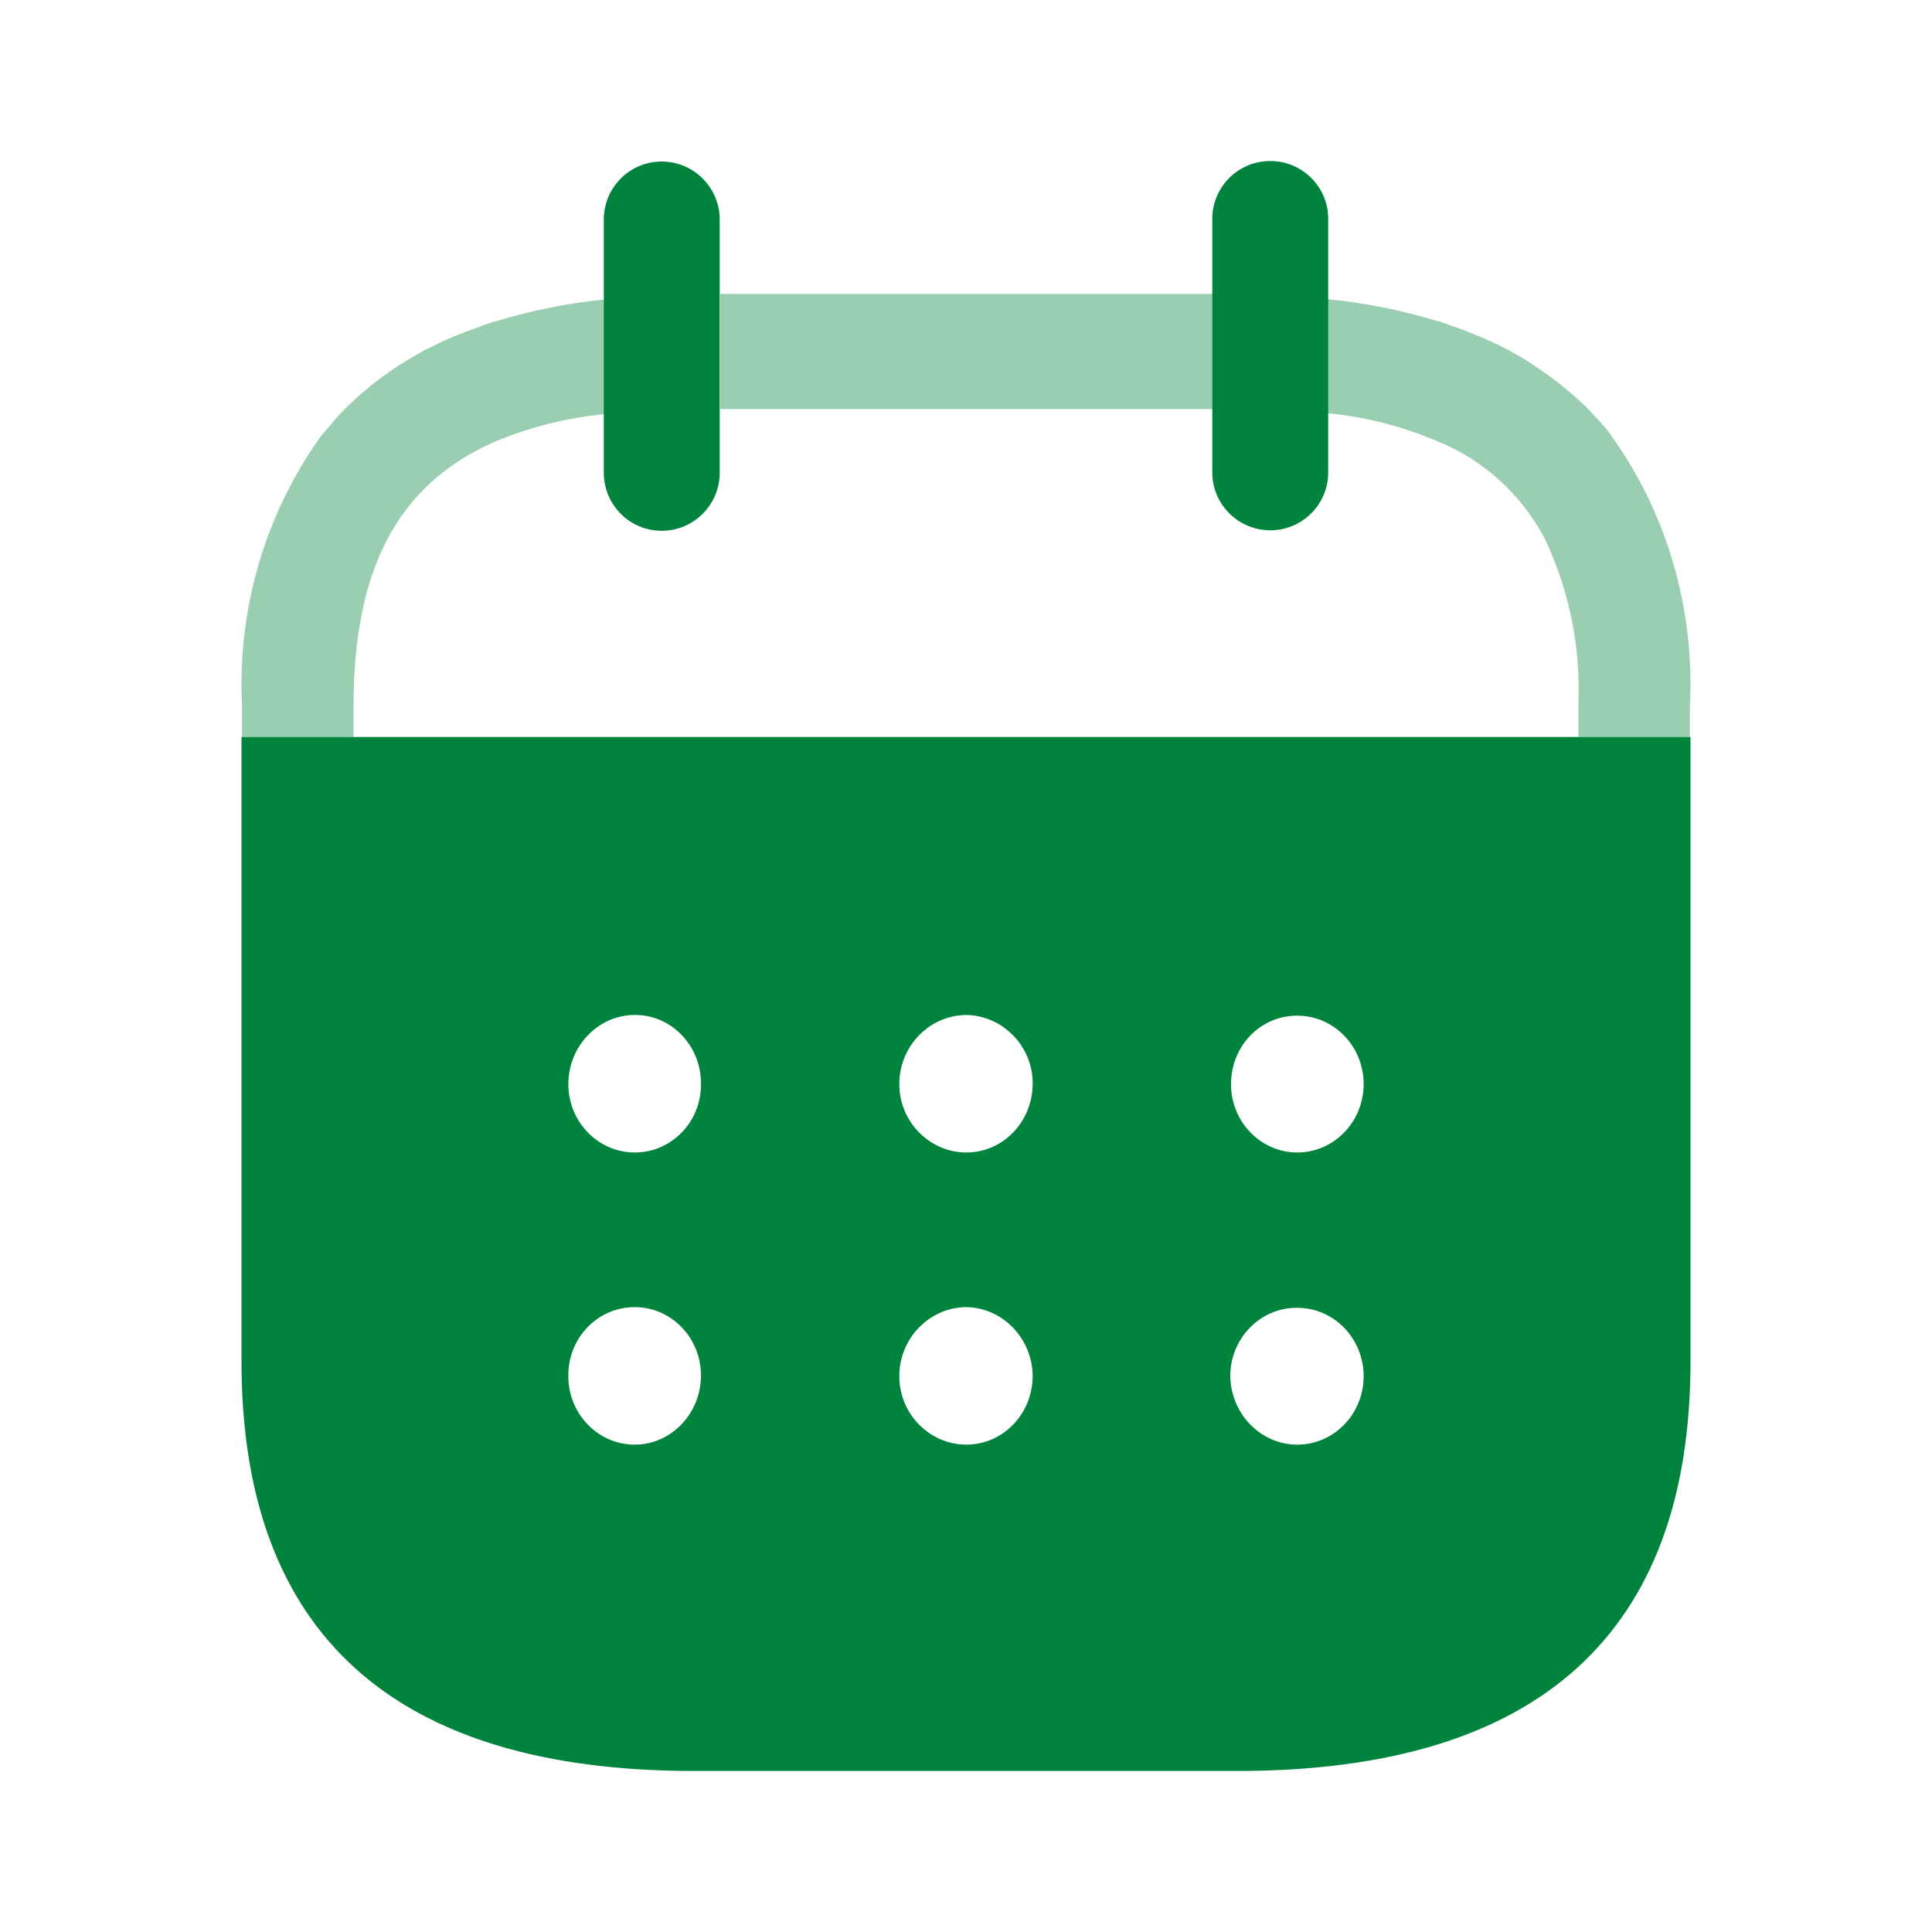<svg width="23" height="23" viewBox="0 0 23 23" fill="none" xmlns="http://www.w3.org/2000/svg">
<path opacity="0.4" fill-rule="evenodd" clip-rule="evenodd" d="M8.574 4.87H14.461V3.499H8.574V4.87ZM7.235 3.555V3.562C6.776 3.604 6.321 3.695 5.879 3.833V3.828C5.866 3.833 5.853 3.837 5.841 3.841L5.841 3.841C5.826 3.847 5.811 3.852 5.796 3.859C5.761 3.868 5.727 3.88 5.694 3.897C5.597 3.928 5.5 3.966 5.408 4.004C5.384 4.013 5.36 4.024 5.336 4.035L5.336 4.035C5.311 4.046 5.287 4.057 5.263 4.066C5.23 4.082 5.195 4.099 5.16 4.117C5.125 4.134 5.091 4.151 5.057 4.167L4.893 4.262C4.863 4.277 4.835 4.295 4.806 4.314C4.789 4.325 4.771 4.336 4.753 4.347C4.506 4.506 4.277 4.693 4.069 4.906L4.057 4.918C4.03 4.95 4.003 4.981 3.976 5.011C3.931 5.063 3.887 5.113 3.845 5.164L3.833 5.176C3.16 6.104 2.823 7.248 2.881 8.407V8.774H4.209V8.403C4.209 6.788 4.724 5.782 5.869 5.267C6.306 5.082 6.768 4.968 7.238 4.926H7.251V3.561L7.235 3.555ZM19.165 5.159L19.171 5.171C19.842 6.1 20.177 7.244 20.118 8.403V8.774H18.791V8.394C18.82 7.71 18.682 7.029 18.391 6.414C18.112 5.888 17.665 5.48 17.124 5.258C16.695 5.073 16.239 4.958 15.775 4.917V3.559C16.234 3.602 16.689 3.692 17.132 3.829V3.822C17.157 3.834 17.176 3.84 17.208 3.852L17.214 3.854C17.229 3.859 17.243 3.865 17.257 3.87C17.277 3.877 17.296 3.885 17.317 3.892C17.408 3.921 17.493 3.956 17.58 3.993L17.595 3.999C17.636 4.013 17.674 4.031 17.708 4.047C17.719 4.052 17.73 4.057 17.74 4.061C17.812 4.093 17.886 4.13 17.946 4.162C17.985 4.182 18.024 4.204 18.06 4.225C18.079 4.236 18.098 4.247 18.116 4.257C18.145 4.273 18.171 4.29 18.195 4.307C18.213 4.319 18.231 4.331 18.249 4.342C18.497 4.502 18.729 4.69 18.939 4.9L18.946 4.913C19.023 4.991 19.096 5.073 19.165 5.159Z" fill="#00843D"/>
<path d="M15.812 2.604V5.624C15.812 6.004 15.504 6.313 15.122 6.313C14.741 6.313 14.432 6.004 14.432 5.624V2.611C14.429 2.23 14.736 1.919 15.117 1.917C15.498 1.914 15.81 2.22 15.812 2.6V2.604Z" fill="#00843D"/>
<path d="M8.568 2.615V5.627C8.568 6.01 8.258 6.319 7.877 6.319C7.496 6.319 7.188 6.01 7.188 5.627V2.615C7.188 2.232 7.496 1.923 7.877 1.923C8.258 1.923 8.568 2.232 8.568 2.615Z" fill="#00843D"/>
<path fill-rule="evenodd" clip-rule="evenodd" d="M2.875 16.206V8.774H20.125V16.206C20.125 19.446 18.315 21.083 14.729 21.083H8.263C4.685 21.083 2.875 19.446 2.875 16.206ZM6.766 12.906C6.766 13.355 7.12 13.72 7.556 13.72C8 13.72 8.354 13.347 8.345 12.897C8.345 12.447 7.992 12.083 7.564 12.083H7.556C7.12 12.083 6.766 12.456 6.766 12.906ZM10.706 12.906C10.706 13.355 11.068 13.72 11.504 13.72C11.94 13.72 12.294 13.355 12.294 12.897C12.294 12.456 11.94 12.091 11.504 12.083H11.496C11.06 12.091 10.706 12.456 10.706 12.906ZM15.444 13.72C15.008 13.72 14.655 13.355 14.655 12.906C14.655 12.456 15 12.091 15.444 12.091C15.88 12.091 16.234 12.456 16.234 12.906C16.234 13.355 15.88 13.72 15.444 13.72ZM15.444 17.198C15.008 17.198 14.655 16.833 14.646 16.384C14.646 15.934 15 15.569 15.436 15.569H15.444C15.88 15.569 16.234 15.934 16.234 16.384C16.234 16.833 15.88 17.198 15.444 17.198ZM11.504 17.198C11.068 17.198 10.706 16.833 10.706 16.384C10.706 15.934 11.06 15.569 11.496 15.561H11.504C11.94 15.569 12.286 15.934 12.294 16.375C12.294 16.833 11.94 17.198 11.504 17.198ZM7.556 17.198C7.12 17.198 6.766 16.833 6.766 16.384C6.758 15.934 7.111 15.561 7.556 15.561C7.992 15.561 8.345 15.926 8.345 16.375C8.345 16.825 7.992 17.198 7.556 17.198Z" fill="#00843D"/>
</svg>
